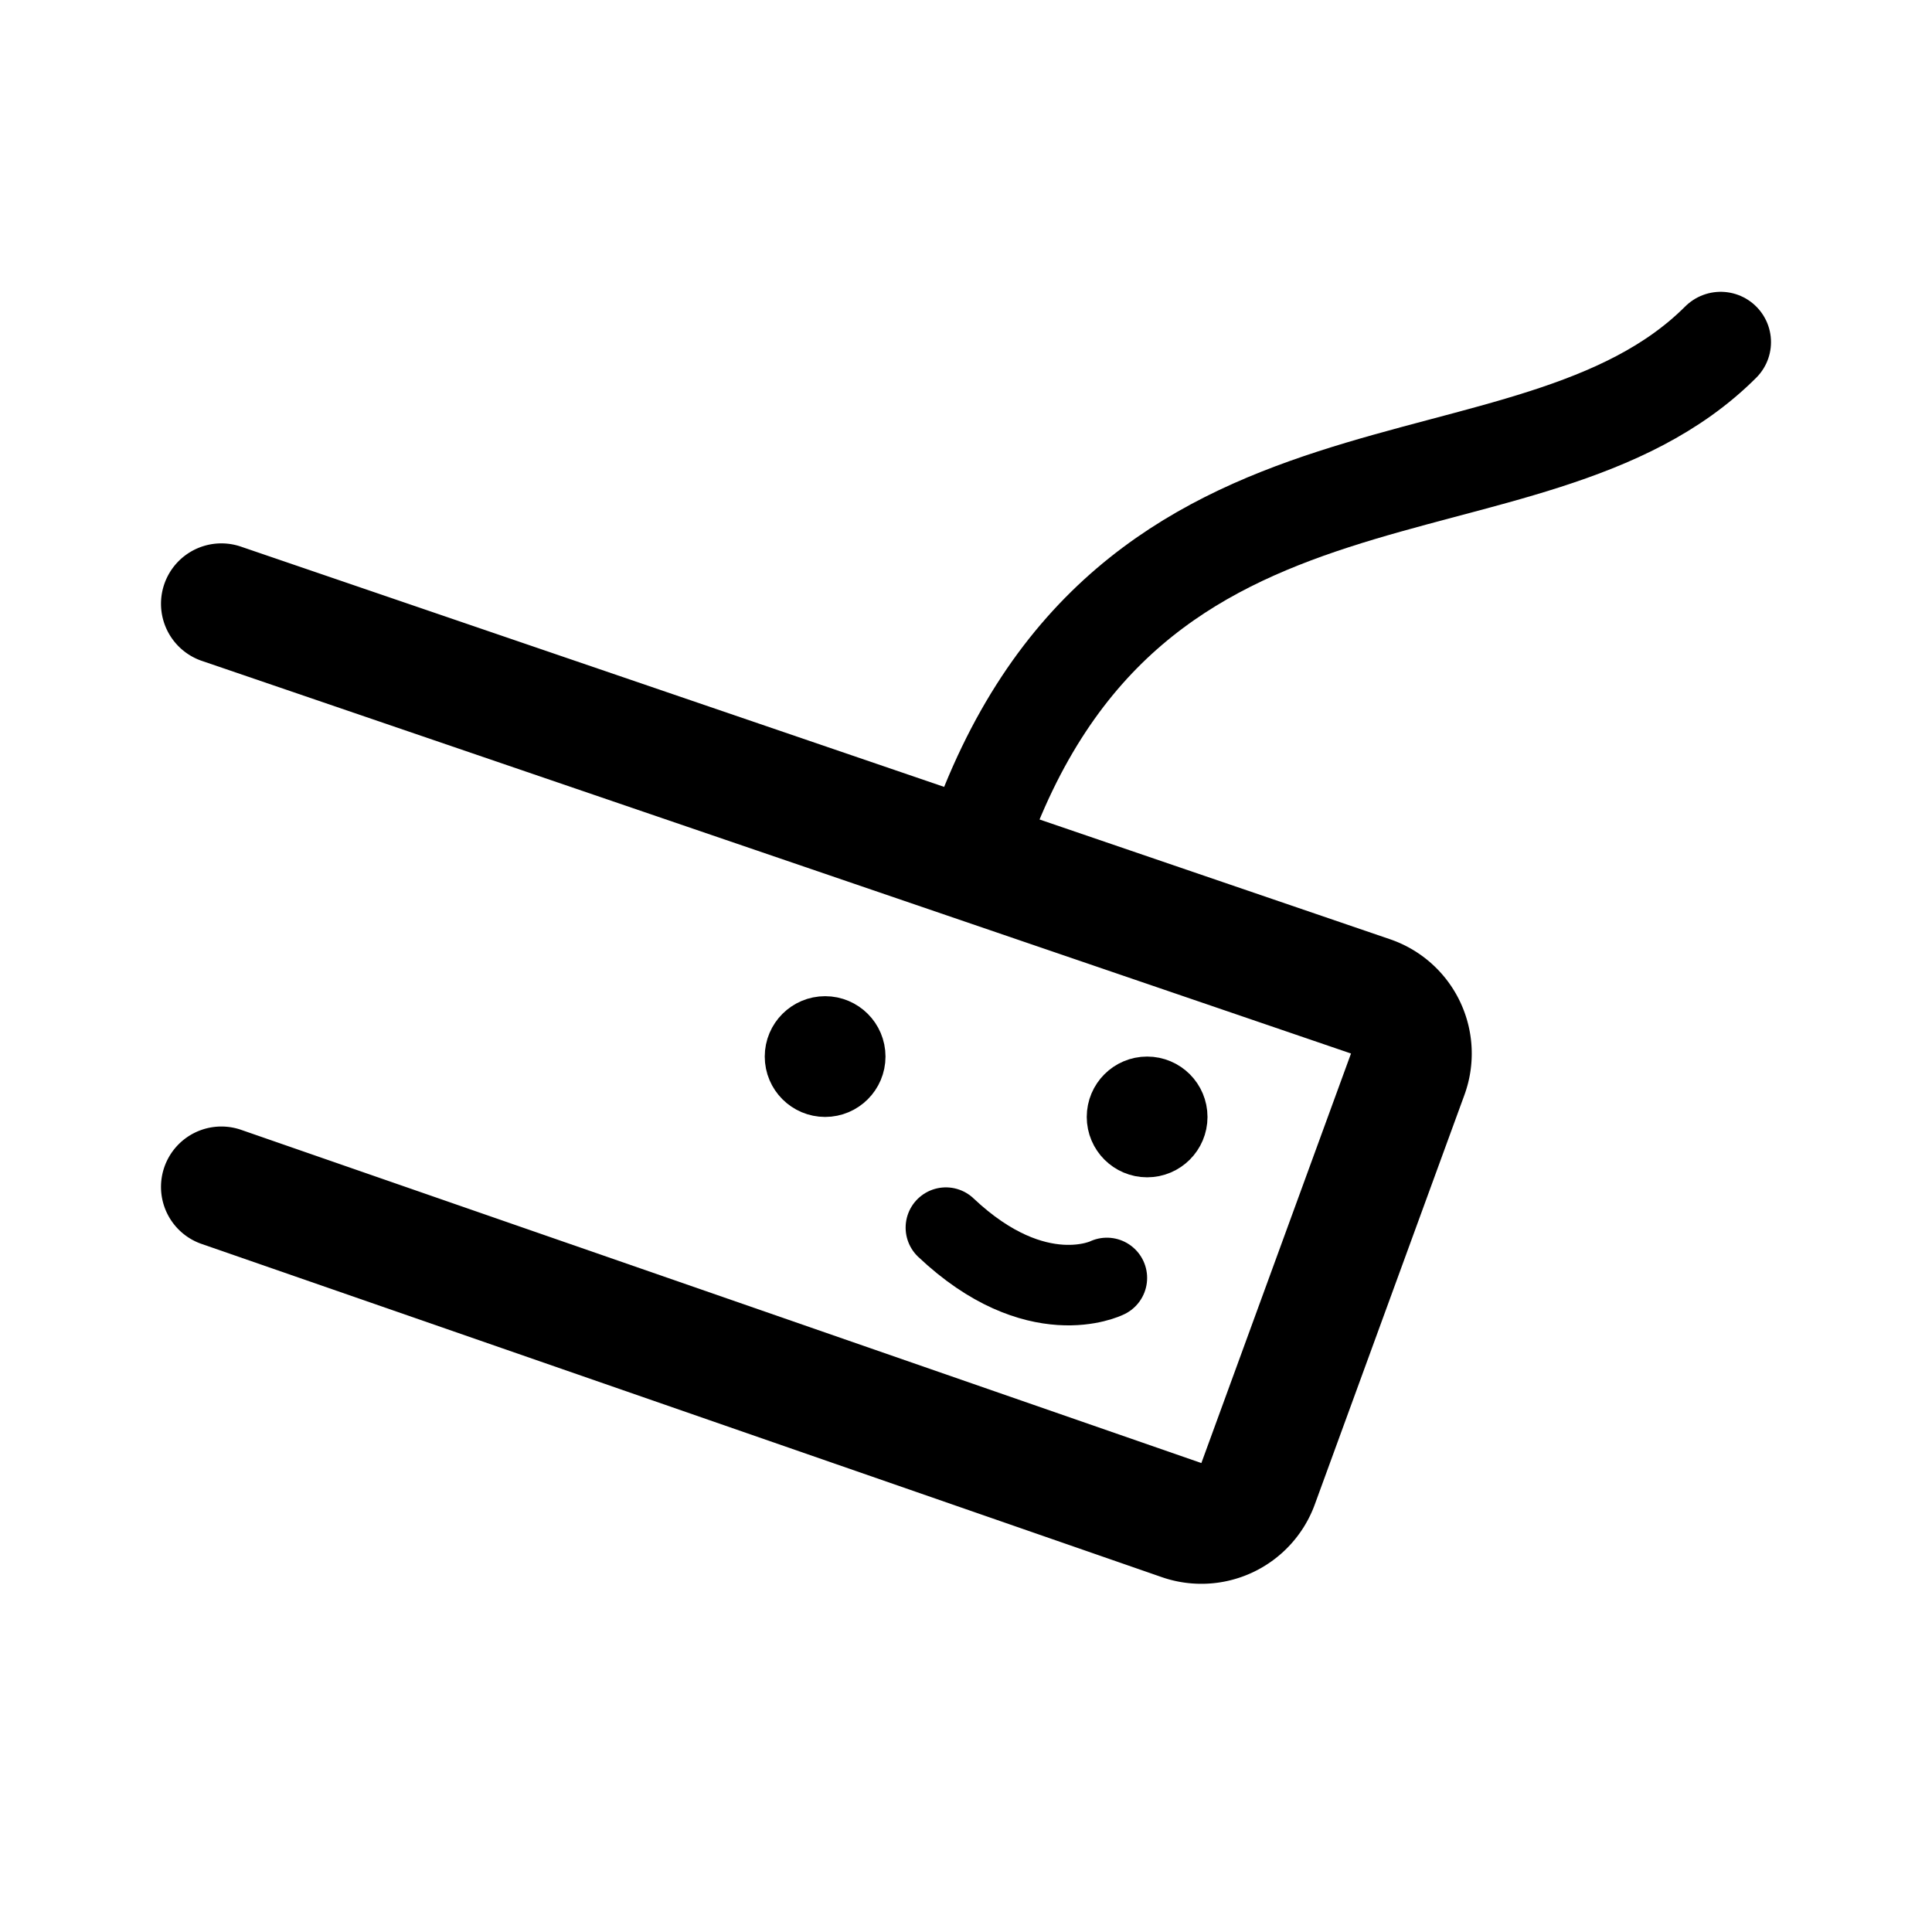 <svg width="192" height="192" viewBox="0 0 192 192" fill="none" xmlns="http://www.w3.org/2000/svg"><circle cx="82" cy="105" r="3" stroke="#000" stroke-width="6" stroke-linecap="round" stroke-linejoin="round"/><circle cx="114" cy="111" r="3" stroke="#000" stroke-width="6" stroke-linecap="round" stroke-linejoin="round"/><path d="m22 60 114.201 39.019a6 6 0 0 1 3.696 7.737l-14.871 40.7a6 6 0 0 1-7.603 3.609L22 117.952" stroke="#000" stroke-width="12" stroke-linecap="round" stroke-linejoin="round"/><path d="M171 34c-19 19-59 6-74 50" stroke="#000" stroke-width="10" stroke-linecap="round" stroke-linejoin="round"/><path d="M110 127s-7 3.5-16-5" stroke="#000" stroke-width="8" stroke-linecap="round" stroke-linejoin="round"/></svg>
